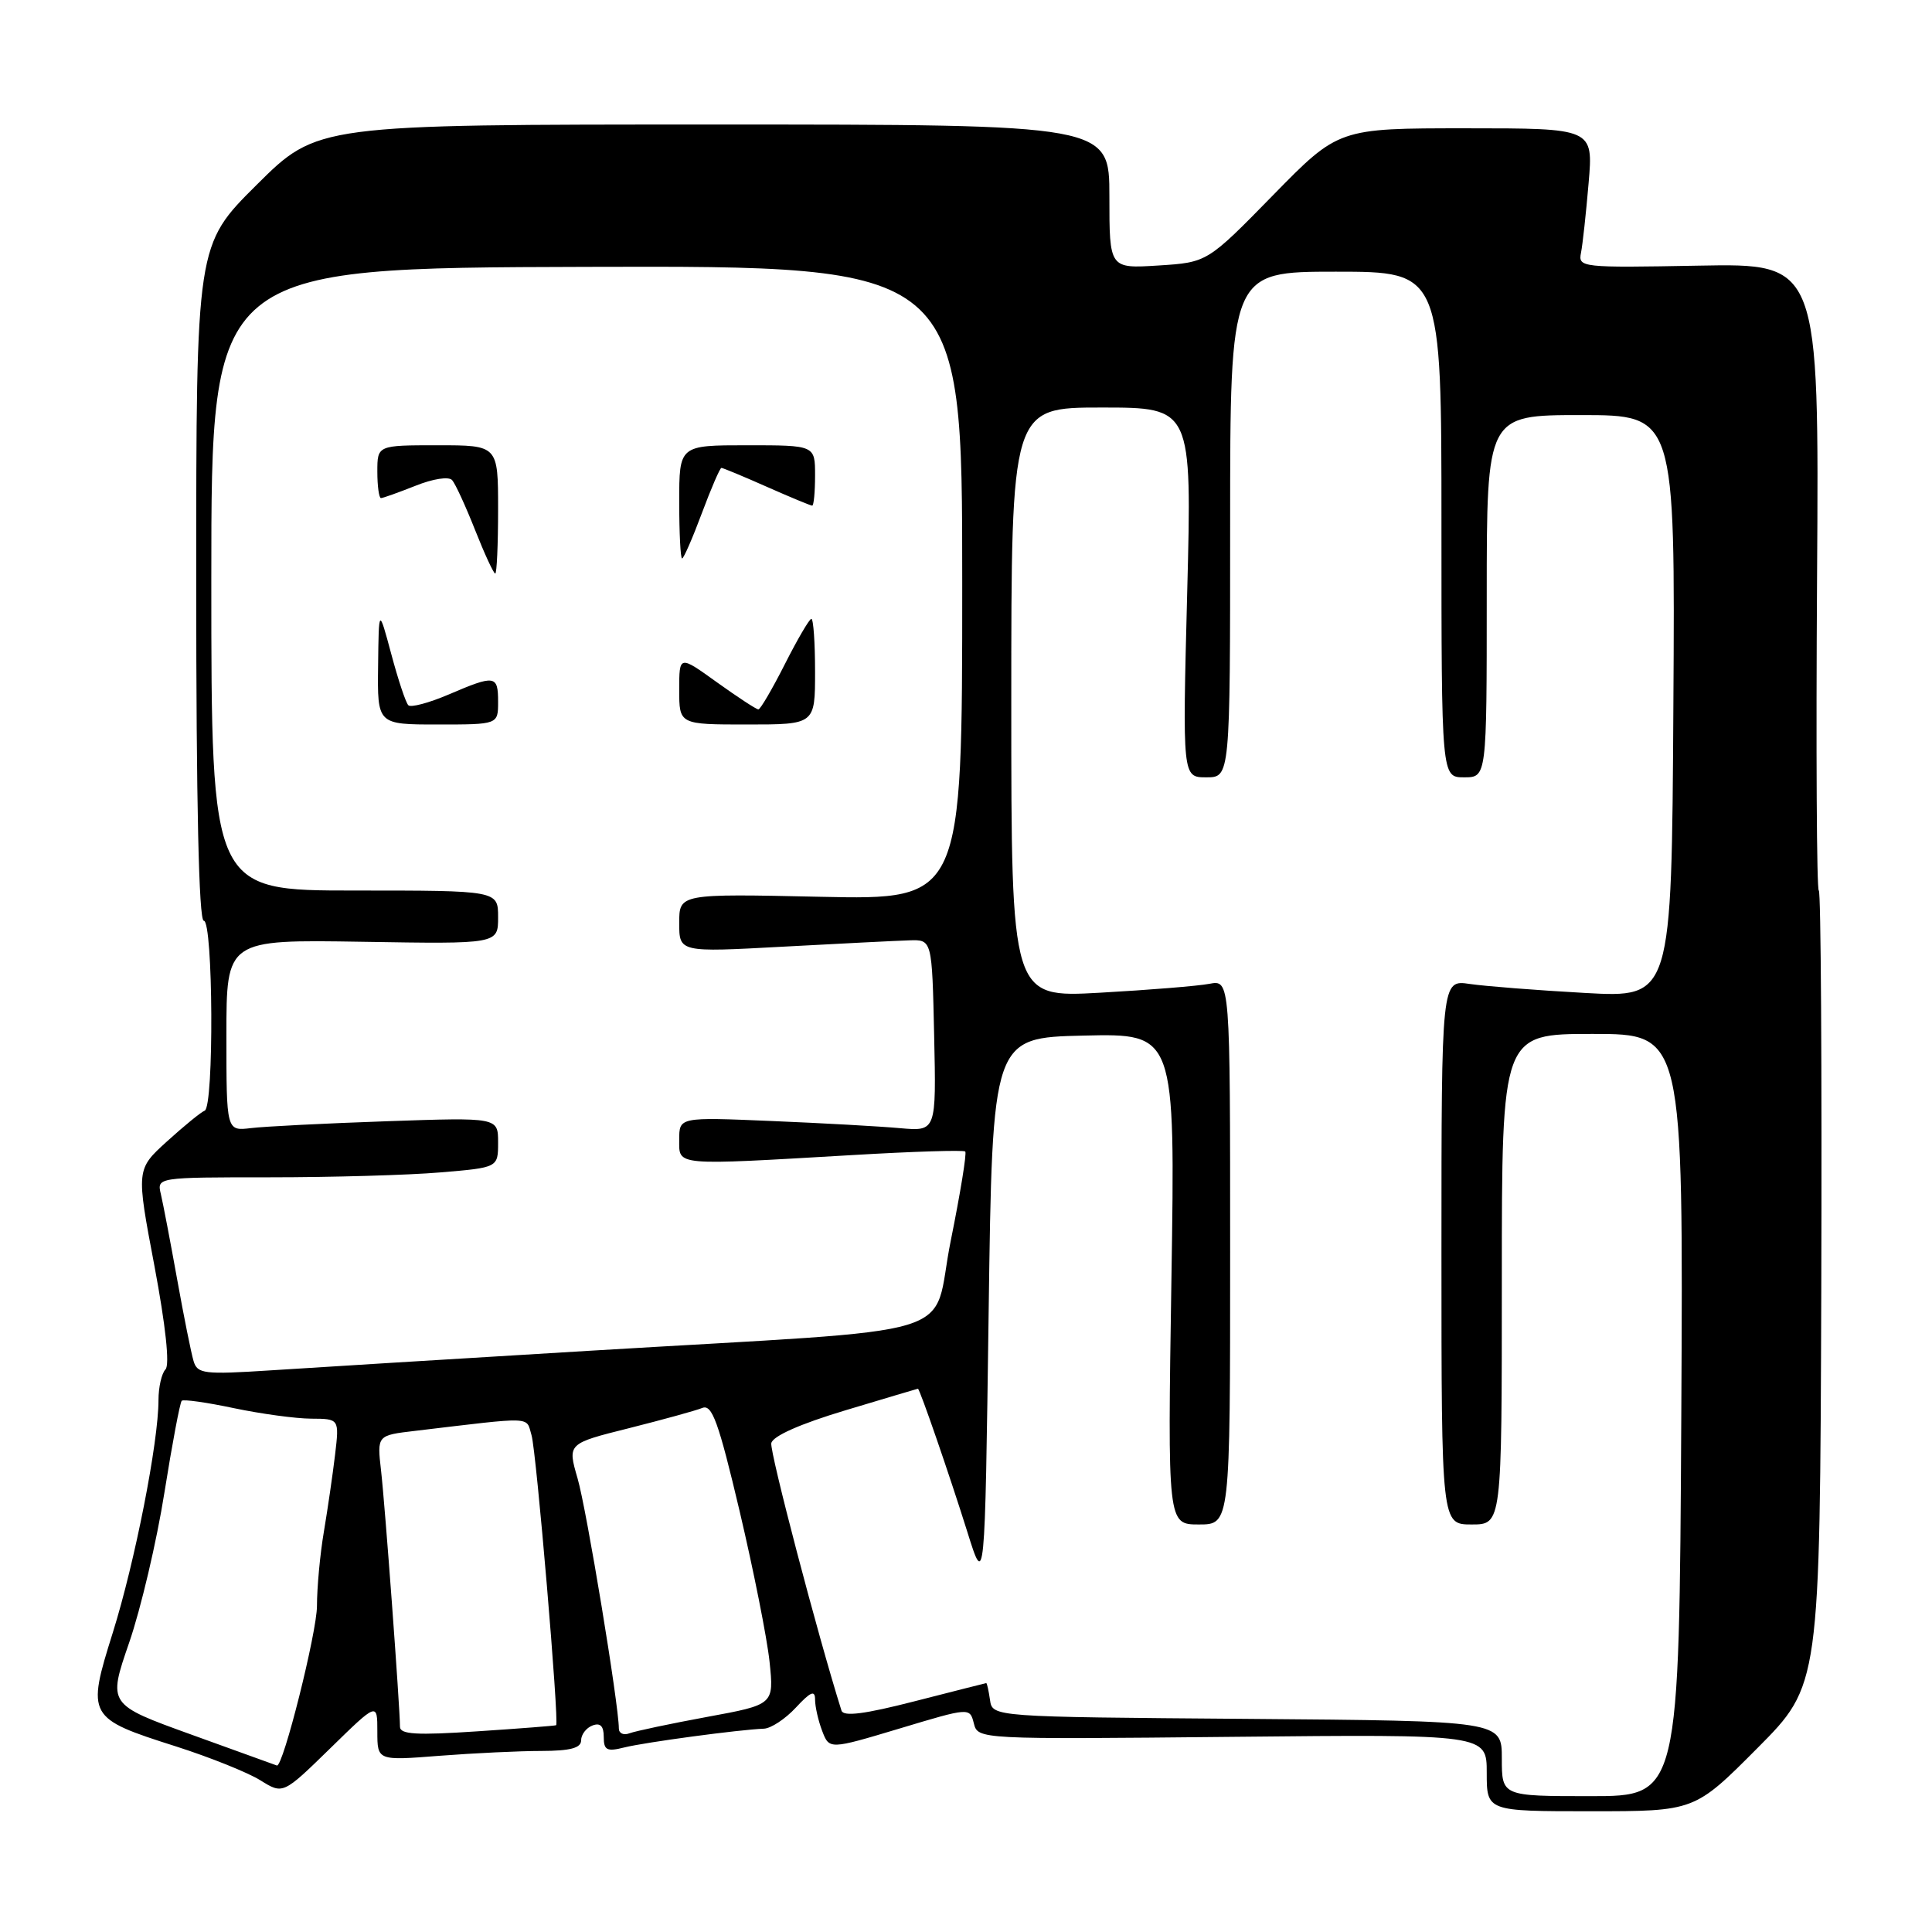 <?xml version="1.0" encoding="UTF-8" standalone="no"?>
<!DOCTYPE svg PUBLIC "-//W3C//DTD SVG 1.1//EN" "http://www.w3.org/Graphics/SVG/1.1/DTD/svg11.dtd" >
<svg xmlns="http://www.w3.org/2000/svg" xmlns:xlink="http://www.w3.org/1999/xlink" version="1.1" viewBox="0 0 256 256">
 <g >
 <path fill="currentColor"
d=" M 232.85 231.65 C 241.15 223.31 241.15 223.31 241.33 170.65 C 241.42 141.69 241.28 118.00 241.00 118.00 C 240.72 118.00 240.62 99.30 240.77 76.45 C 241.04 34.90 241.04 34.90 225.06 35.20 C 209.54 35.49 209.10 35.44 209.49 33.50 C 209.71 32.40 210.16 28.24 210.50 24.25 C 211.12 17.00 211.12 17.00 194.24 17.00 C 177.36 17.00 177.36 17.00 168.67 25.88 C 159.97 34.77 159.97 34.77 153.49 35.18 C 147.00 35.59 147.00 35.59 147.00 26.05 C 147.00 16.50 147.00 16.50 94.52 16.50 C 42.05 16.50 42.05 16.50 34.02 24.48 C 26.00 32.45 26.00 32.45 26.00 77.23 C 26.00 106.41 26.35 122.00 27.00 122.00 C 28.25 122.00 28.37 146.69 27.12 147.17 C 26.64 147.35 24.40 149.18 22.14 151.23 C 18.04 154.95 18.04 154.95 20.46 167.73 C 21.95 175.65 22.51 180.86 21.93 181.45 C 21.42 181.97 21.00 183.81 21.00 185.52 C 21.00 191.10 17.88 206.97 14.95 216.32 C 11.46 227.45 11.59 227.68 23.32 231.41 C 27.82 232.85 32.85 234.87 34.50 235.90 C 37.50 237.77 37.50 237.77 43.75 231.67 C 50.00 225.56 50.00 225.56 50.00 229.43 C 50.00 233.30 50.00 233.30 58.25 232.65 C 62.79 232.30 68.86 232.01 71.75 232.01 C 75.57 232.00 77.00 231.62 77.00 230.61 C 77.00 229.84 77.68 228.95 78.50 228.64 C 79.54 228.24 80.00 228.71 80.00 230.15 C 80.00 231.92 80.41 232.13 82.75 231.54 C 85.49 230.86 97.96 229.18 101.21 229.06 C 102.15 229.03 104.06 227.77 105.46 226.26 C 107.41 224.16 108.00 223.91 108.00 225.20 C 108.00 226.12 108.42 227.99 108.94 229.35 C 109.89 231.83 109.89 231.83 119.19 229.04 C 128.50 226.24 128.50 226.24 129.04 228.36 C 129.58 230.47 129.66 230.48 163.29 230.14 C 197.00 229.80 197.00 229.80 197.00 234.90 C 197.00 240.00 197.00 240.00 210.77 240.00 C 224.54 240.00 224.54 240.00 232.85 231.65 Z  M 199.00 233.01 C 199.00 228.03 199.00 228.03 165.25 227.76 C 131.50 227.50 131.50 227.50 131.18 225.25 C 131.00 224.01 130.78 223.01 130.68 223.02 C 130.58 223.03 126.31 224.12 121.18 225.43 C 114.56 227.13 111.76 227.49 111.50 226.66 C 108.39 216.80 101.98 192.37 102.20 191.23 C 102.39 190.29 106.01 188.68 112.00 186.88 C 117.22 185.31 121.56 184.02 121.63 184.01 C 121.86 183.99 125.80 195.40 128.17 202.96 C 130.50 210.42 130.50 210.42 131.00 173.96 C 131.50 137.50 131.50 137.50 143.61 137.22 C 155.73 136.94 155.73 136.94 155.22 169.47 C 154.71 202.00 154.71 202.00 158.86 202.00 C 163.00 202.00 163.00 202.00 163.00 165.92 C 163.00 129.84 163.00 129.84 160.25 130.36 C 158.74 130.65 152.21 131.18 145.75 131.54 C 134.00 132.20 134.00 132.20 134.00 93.10 C 134.00 54.00 134.00 54.00 145.97 54.00 C 157.94 54.00 157.94 54.00 157.31 78.50 C 156.68 103.00 156.68 103.00 159.84 103.00 C 163.00 103.00 163.00 103.00 163.00 69.50 C 163.00 36.00 163.00 36.00 177.00 36.00 C 191.00 36.00 191.00 36.00 191.00 69.50 C 191.00 103.00 191.00 103.00 194.00 103.00 C 197.00 103.00 197.00 103.00 197.00 79.00 C 197.00 55.00 197.00 55.00 209.48 55.00 C 221.97 55.00 221.97 55.00 221.73 93.60 C 221.50 132.21 221.50 132.21 210.00 131.57 C 203.68 131.22 196.81 130.68 194.75 130.38 C 191.00 129.82 191.00 129.82 191.00 165.91 C 191.00 202.00 191.00 202.00 195.00 202.00 C 199.00 202.00 199.00 202.00 199.00 169.50 C 199.00 137.00 199.00 137.00 211.03 137.00 C 223.05 137.00 223.05 137.00 222.78 187.50 C 222.50 238.00 222.50 238.00 210.75 238.00 C 199.00 238.00 199.00 238.00 199.00 233.01 Z  M 25.40 229.86 C 14.29 225.85 14.29 225.85 17.11 217.67 C 18.66 213.18 20.77 204.21 21.79 197.75 C 22.82 191.29 23.85 185.83 24.08 185.61 C 24.31 185.39 27.42 185.83 31.00 186.59 C 34.58 187.34 39.18 187.97 41.23 187.98 C 44.96 188.00 44.96 188.00 44.40 192.75 C 44.09 195.36 43.42 199.95 42.92 202.93 C 42.41 205.92 42.00 210.36 42.00 212.79 C 42.00 216.27 37.50 234.20 36.69 233.94 C 36.59 233.90 31.50 232.07 25.40 229.86 Z  M 53.00 228.80 C 52.99 226.14 51.01 199.33 50.49 194.85 C 49.96 190.19 49.96 190.19 54.98 189.60 C 70.96 187.70 69.67 187.65 70.43 190.17 C 71.07 192.29 74.12 228.28 73.69 228.60 C 73.58 228.67 68.89 229.04 63.25 229.41 C 55.17 229.95 53.00 229.82 53.00 228.80 Z  M 82.00 229.03 C 82.00 225.91 77.72 199.95 76.53 195.89 C 75.19 191.28 75.19 191.28 83.35 189.24 C 87.83 188.11 92.20 186.91 93.06 186.56 C 94.35 186.04 95.21 188.41 98.00 200.22 C 99.85 208.07 101.64 217.06 101.97 220.19 C 102.56 225.87 102.56 225.87 93.69 227.50 C 88.81 228.40 84.18 229.38 83.41 229.67 C 82.63 229.97 82.00 229.68 82.00 229.03 Z  M 25.65 180.35 C 25.34 179.33 24.36 174.45 23.47 169.50 C 22.58 164.55 21.61 159.49 21.32 158.25 C 20.78 156.00 20.78 156.00 35.74 156.00 C 43.97 156.00 54.14 155.71 58.35 155.35 C 66.00 154.71 66.00 154.71 66.00 151.38 C 66.00 148.06 66.00 148.06 51.25 148.57 C 43.14 148.85 35.04 149.26 33.25 149.48 C 30.00 149.87 30.00 149.87 30.00 137.19 C 30.00 124.50 30.00 124.50 48.00 124.79 C 66.00 125.09 66.00 125.09 66.00 121.54 C 66.00 118.00 66.00 118.00 47.00 118.00 C 28.00 118.00 28.00 118.00 28.00 76.75 C 28.00 35.50 28.00 35.50 77.75 35.36 C 127.50 35.22 127.50 35.22 127.50 77.22 C 127.50 119.23 127.50 119.23 108.75 118.83 C 90.00 118.42 90.00 118.42 90.00 122.30 C 90.00 126.19 90.00 126.19 103.75 125.44 C 111.31 125.03 118.85 124.65 120.50 124.60 C 123.50 124.50 123.50 124.50 123.78 137.21 C 124.06 149.91 124.06 149.91 119.28 149.49 C 116.65 149.25 108.99 148.82 102.25 148.54 C 90.00 148.02 90.00 148.02 90.00 151.01 C 90.00 154.51 89.16 154.44 113.00 153.05 C 120.97 152.58 127.68 152.37 127.90 152.58 C 128.12 152.79 127.25 158.11 125.98 164.40 C 123.27 177.74 129.32 175.90 78.00 178.99 C 60.12 180.07 41.16 181.23 35.85 181.58 C 27.02 182.15 26.15 182.04 25.65 180.35 Z  M 66.00 93.00 C 66.00 89.45 65.60 89.39 59.44 92.03 C 56.84 93.14 54.44 93.78 54.11 93.45 C 53.77 93.13 52.76 90.08 51.85 86.68 C 50.19 80.50 50.19 80.50 50.10 88.25 C 50.00 96.00 50.00 96.00 58.00 96.00 C 66.00 96.00 66.00 96.00 66.00 93.00 Z  M 108.00 89.00 C 108.00 85.15 107.78 82.00 107.51 82.00 C 107.25 82.00 105.67 84.70 104.00 88.00 C 102.33 91.30 100.75 94.00 100.49 94.00 C 100.22 94.00 97.75 92.38 95.00 90.41 C 90.00 86.81 90.00 86.81 90.00 91.41 C 90.00 96.00 90.00 96.00 99.00 96.00 C 108.00 96.00 108.00 96.00 108.00 89.00 Z  M 66.00 67.50 C 66.00 59.00 66.00 59.00 58.00 59.00 C 50.00 59.00 50.00 59.00 50.00 62.50 C 50.00 64.42 50.22 66.00 50.48 66.00 C 50.74 66.00 52.80 65.26 55.05 64.37 C 57.36 63.44 59.47 63.11 59.91 63.62 C 60.34 64.10 61.71 67.09 62.96 70.25 C 64.21 73.41 65.41 76.00 65.62 76.00 C 65.83 76.00 66.00 72.17 66.00 67.50 Z  M 93.00 68.00 C 94.23 64.70 95.40 62.00 95.59 62.00 C 95.79 62.00 98.49 63.12 101.60 64.50 C 104.71 65.88 107.42 67.00 107.62 67.00 C 107.83 67.00 108.00 65.20 108.00 63.00 C 108.00 59.00 108.00 59.00 99.00 59.00 C 90.00 59.00 90.00 59.00 90.00 66.50 C 90.00 70.62 90.17 74.00 90.38 74.00 C 90.59 74.00 91.77 71.30 93.00 68.00 Z "/>
</g>
</svg>
